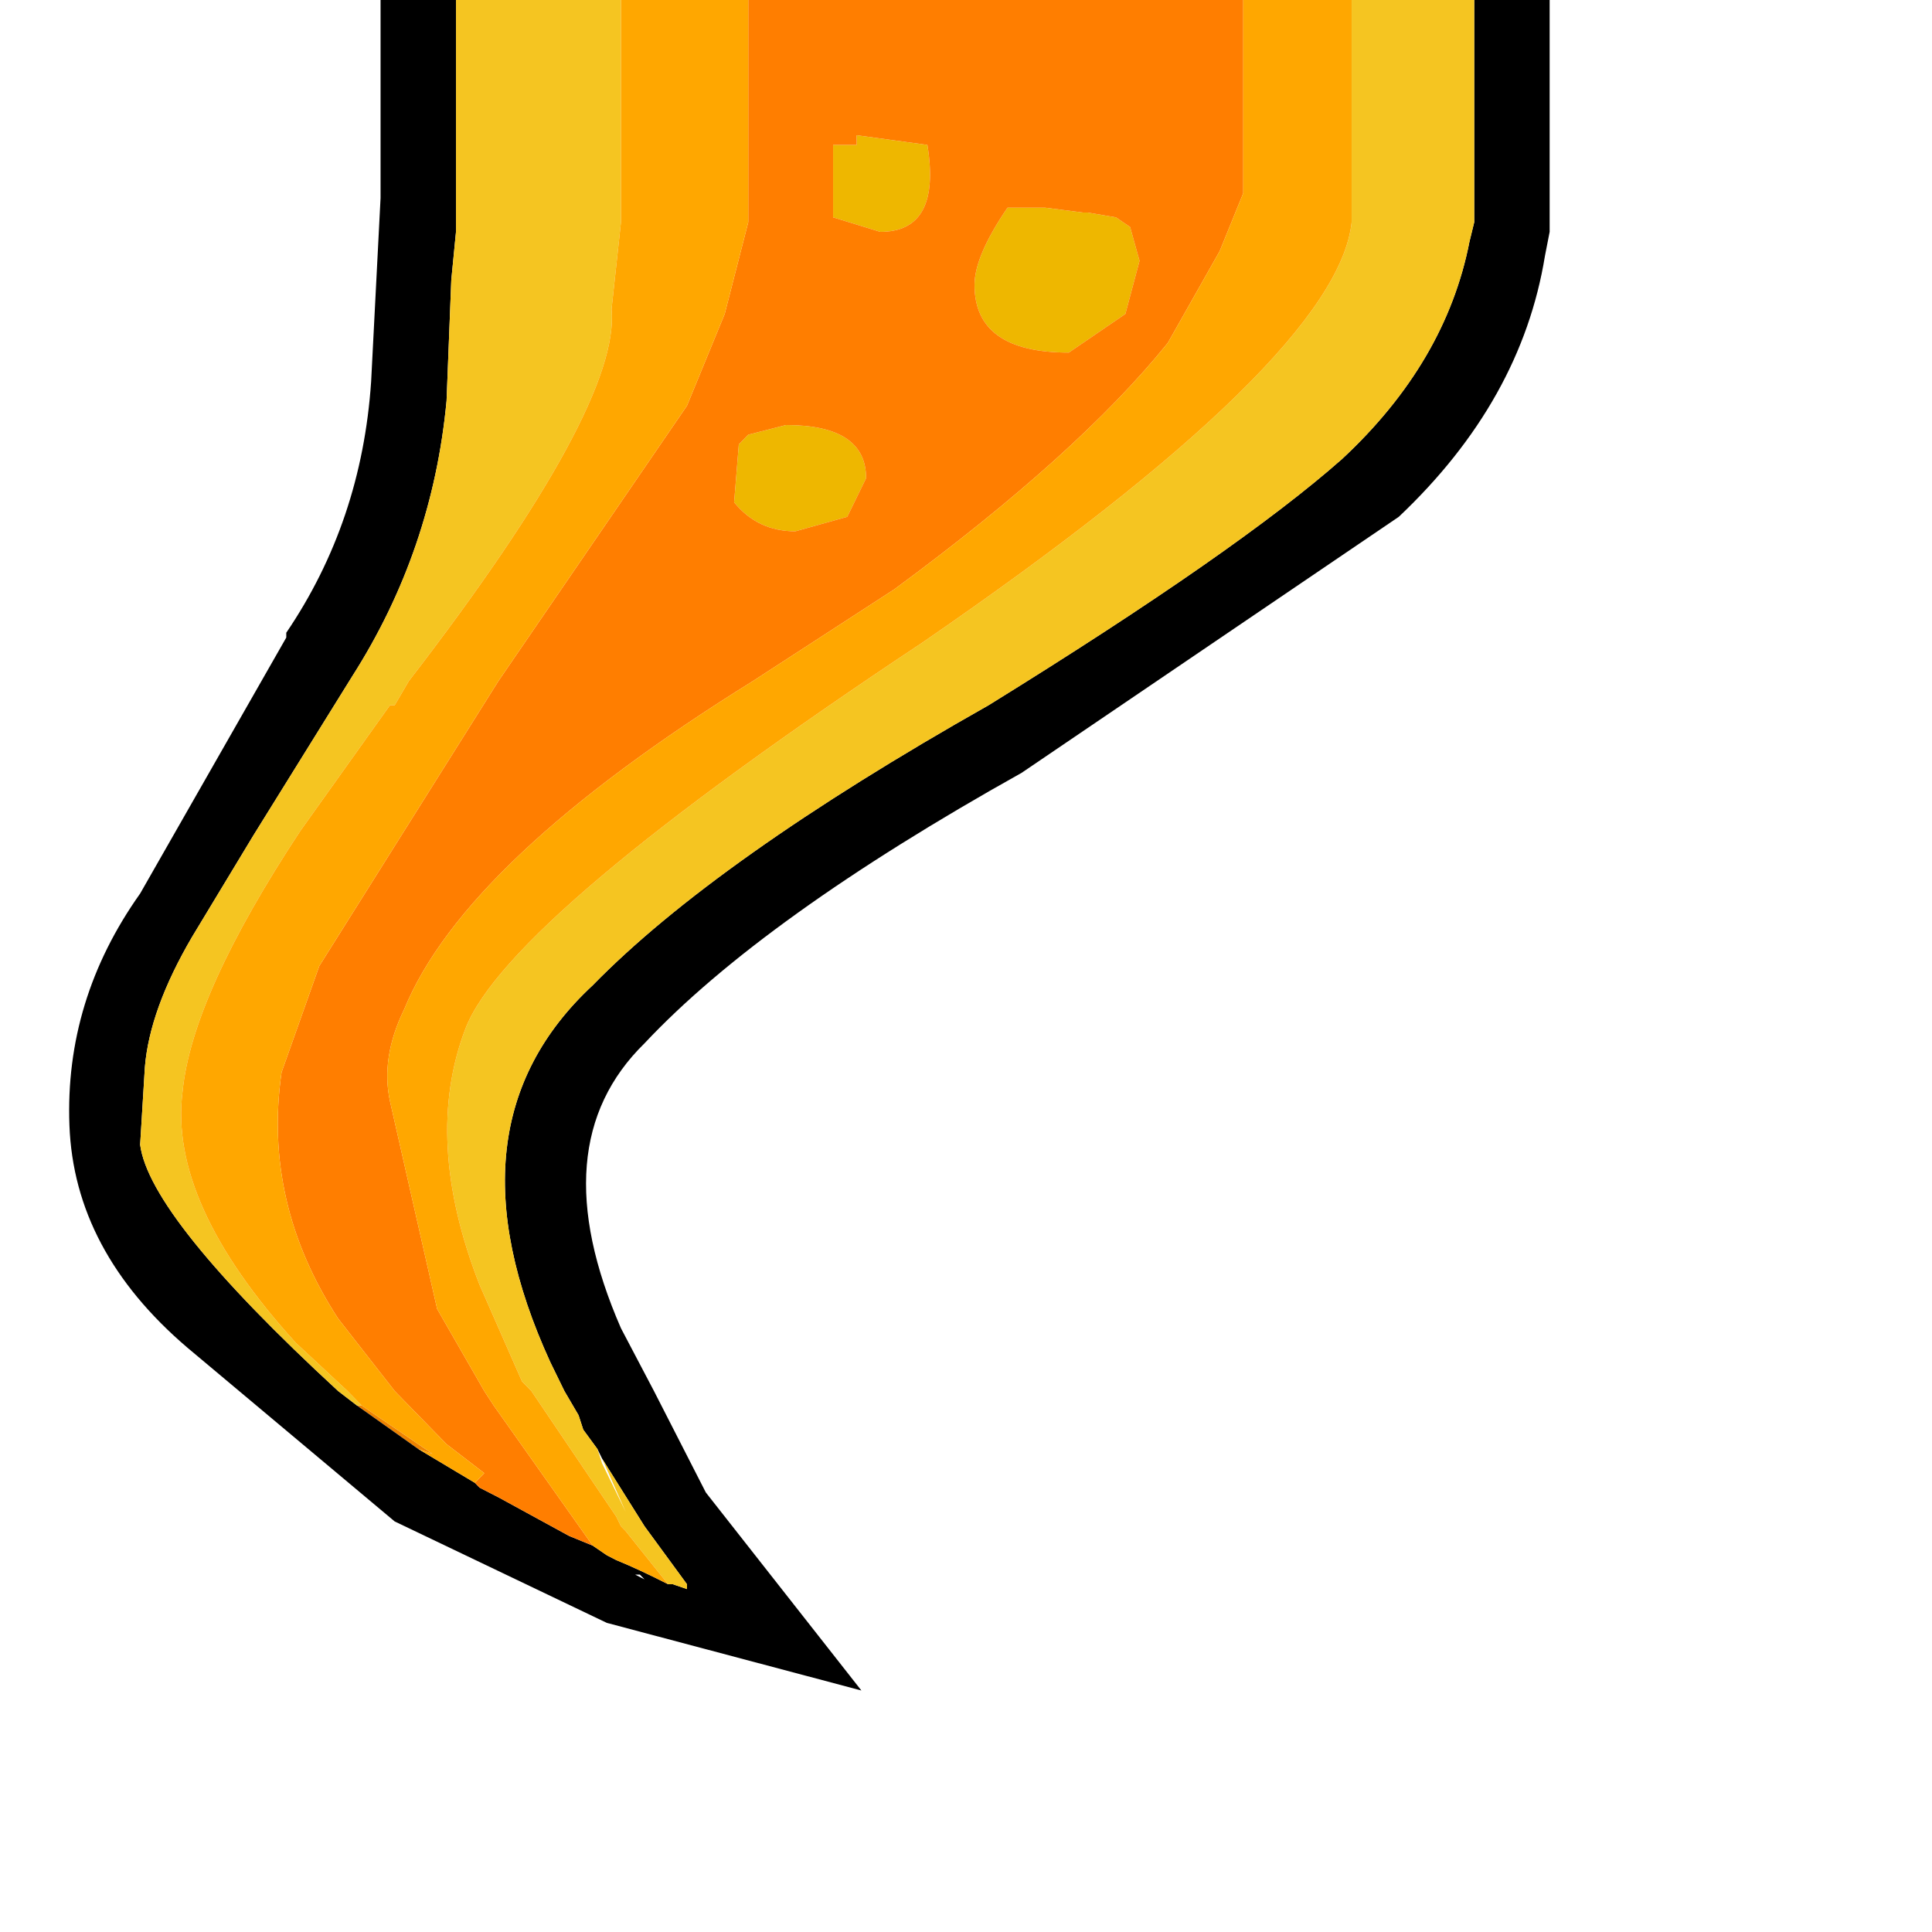 <svg width="20" height="20" xmlns="http://www.w3.org/2000/svg">

 <g>
  <title>background</title>
  <rect fill="none" id="canvas_background" height="22" width="22" y="-1" x="-1"/>
 </g>
 <g>
  <title>Layer 1</title>
  <g transform="matrix(0.976,0,0,1,9.289,10.25) " id="19">
   <path id="svg_1" fill="#EE8300" d="m-5.681,4.3l0.45,0.3l0.3,0.2l-0.15,-0.05l-0.65,-0.45l0.05,0"/>
   <path id="svg_2" fill="#000000" d="m-4.681,-7.95l0,0.1l-0.05,0.5l-0.05,1.25q-0.15,1.55 -1,2.85l-1.05,1.65l-0.65,1.05q-0.45,0.75 -0.5,1.35l-0.05,0.8q0.1,0.75 2.1,2.55l0.2,0.15l0.65,0.45l0.6,0.35l0.05,0.05l0.3,0.15l-0.1,-0.05l0.75,0.4l0.25,0.1l0.15,0.1l0.1,0.05q0.25,0.1 0.55,0.25l0.05,0l0.15,0.05l0,-0.05l-0.45,-0.6l-0.45,-0.7l-0.05,-0.1l-0.15,-0.2l-0.05,-0.15l-0.15,-0.25l-0.15,-0.3q-1.15,-2.45 0.45,-3.9q1.3,-1.3 4.2,-2.9q2.65,-1.6 3.75,-2.55q1.1,-1 1.35,-2.25l0.05,-0.2l0,-2.3l0.8,0l0,2.3l0,0.1l-0.05,0.25q-0.25,1.5 -1.55,2.7l-4,2.65q-2.75,1.5 -4,2.8q-1.1,1.05 -0.25,2.95l0.35,0.65l0.55,1.05l1.65,2.05l-2.7,-0.7l-2.25,-1.05l-2.2,-1.8q-1.2,-1 -1.25,-2.3q-0.05,-1.3 0.75,-2.4l1.55,-2.65l0,-0.05q0.8,-1.15 0.9,-2.6l0.1,-1.9l0,-2.05l0.8,0l0,2.3m2,14.05l-0.05,-0.05l-0.05,0l0.1,0.05"/>
   <path id="svg_3" fill="#EEB700" d="m-0.431,-8.75l0,-0.1l0.75,0.1q0.15,0.9 -0.5,0.9l-0.5,-0.15l0,-0.75l0.25,0m2.45,0.7l0.3,0.05l0.15,0.1l0.1,0.35l-0.15,0.55l-0.6,0.4q-1,0 -1,-0.7q0,-0.3 0.35,-0.8l0.4,0l0.4,0.05l0.05,0m-2.55,3.15l-0.55,0.15q-0.4,0 -0.65,-0.3l0.05,-0.6l0.1,-0.1l0.4,-0.1q0.85,0 0.85,0.55l-0.2,0.4"/>
   <path id="svg_4" fill="#F5C521" d="m-5.731,4.3l-0.2,-0.15q-2,-1.8 -2.1,-2.55l0.05,-0.8q0.05,-0.6 0.5,-1.35l0.65,-1.05l1.05,-1.65q0.85,-1.3 1,-2.85l0.05,-1.25l0.05,-0.5l0,-0.1l0,-2.3l1.75,0l0,2.3l-0.1,0.9q0.1,1 -2.15,3.85l-0.15,0.25l-0.05,0l-0.95,1.3q-1.15,1.7 -1.25,2.7q-0.15,1.15 1.2,2.6l0.55,0.5l0.15,0.15l-0.05,0m2.6,0.55l0.45,0.7l0.45,0.6l0,0.05l-0.15,-0.05l-0.05,0l-0.45,-0.55l-0.05,-0.05l-0.05,-0.1l-0.9,-1.3l-0.1,-0.1l-0.45,-1q-0.6,-1.5 -0.15,-2.65q0.45,-1.15 4.85,-4q4.4,-2.95 4.55,-4.35l0,-2.3l1.3,0l0,2.3l-0.05,0.2q-0.25,1.25 -1.35,2.25q-1.1,0.95 -3.75,2.55q-2.9,1.6 -4.2,2.9q-1.6,1.45 -0.45,3.9l0.15,0.3l0.15,0.25l0.05,0.15l0.15,0.2l0.05,0.15l0.25,0.5l-0.25,-0.55"/>
   <path id="svg_5" fill="#FF7E00" d="m-4.381,5l-0.4,-0.3l-0.55,-0.55l-0.6,-0.75q-0.8,-1.2 -0.6,-2.55l0.4,-1.1l1.9,-2.95l2,-2.85l0.4,-0.95l0.25,-0.95l0,-2.3l5.25,0l0,2l-0.25,0.6l-0.55,0.95q-0.95,1.15 -2.9,2.55l-1.5,0.95q-3.05,1.85 -3.7,3.4q-0.25,0.5 -0.15,0.95l0.5,2.15l0.5,0.85l0.1,0.15l1.05,1.45l-0.25,-0.1l-0.75,-0.4l0.1,0.05l-0.3,-0.15l-0.05,-0.05l0.1,-0.1m3.7,-13.75l0,0.75l0.5,0.15q0.65,0 0.5,-0.9l-0.75,-0.1l0,0.1l-0.25,0m2.65,0.7l-0.4,-0.05l-0.4,0q-0.35,0.5 -0.35,0.8q0,0.7 1,0.7l0.6,-0.4l0.15,-0.55l-0.1,-0.35l-0.15,-0.1l-0.3,-0.05l-0.05,0m-2.3,2.75q0,-0.55 -0.85,-0.55l-0.4,0.1l-0.1,0.1l-0.05,0.6q0.25,0.3 0.65,0.3l0.55,-0.15l0.2,-0.4"/>
   <path id="svg_6" fill="#FFA700" d="m-4.931,4.8l-0.3,-0.2l-0.45,-0.3l-0.15,-0.15l-0.55,-0.5q-1.35,-1.45 -1.2,-2.6q0.1,-1 1.25,-2.7l0.95,-1.3l0.05,0l0.15,-0.25q2.25,-2.85 2.15,-3.85l0.1,-0.9l0,-2.3l1.35,0l0,2.3l-0.25,0.95l-0.4,0.95l-2,2.85l-1.9,2.95l-0.4,1.1q-0.2,1.35 0.6,2.55l0.6,0.75l0.55,0.55l0.4,0.3l-0.1,0.1l-0.6,-0.35l0.15,0.05m9.75,-12.75q-0.15,1.4 -4.55,4.35q-4.4,2.85 -4.85,4q-0.45,1.15 0.15,2.65l0.45,1l0.1,0.1l0.9,1.3l0.05,0.1l0.05,0.05l0.45,0.55q-0.3,-0.15 -0.55,-0.25l-0.1,-0.05l-0.15,-0.1l-1.05,-1.45l-0.1,-0.15l-0.5,-0.85l-0.5,-2.15q-0.1,-0.45 0.15,-0.95q0.65,-1.55 3.7,-3.4l1.5,-0.95q1.95,-1.4 2.9,-2.55l0.55,-0.95l0.25,-0.6l0,-2l1.15,0l0,2.3"/>
  </g>
 </g>
</svg>